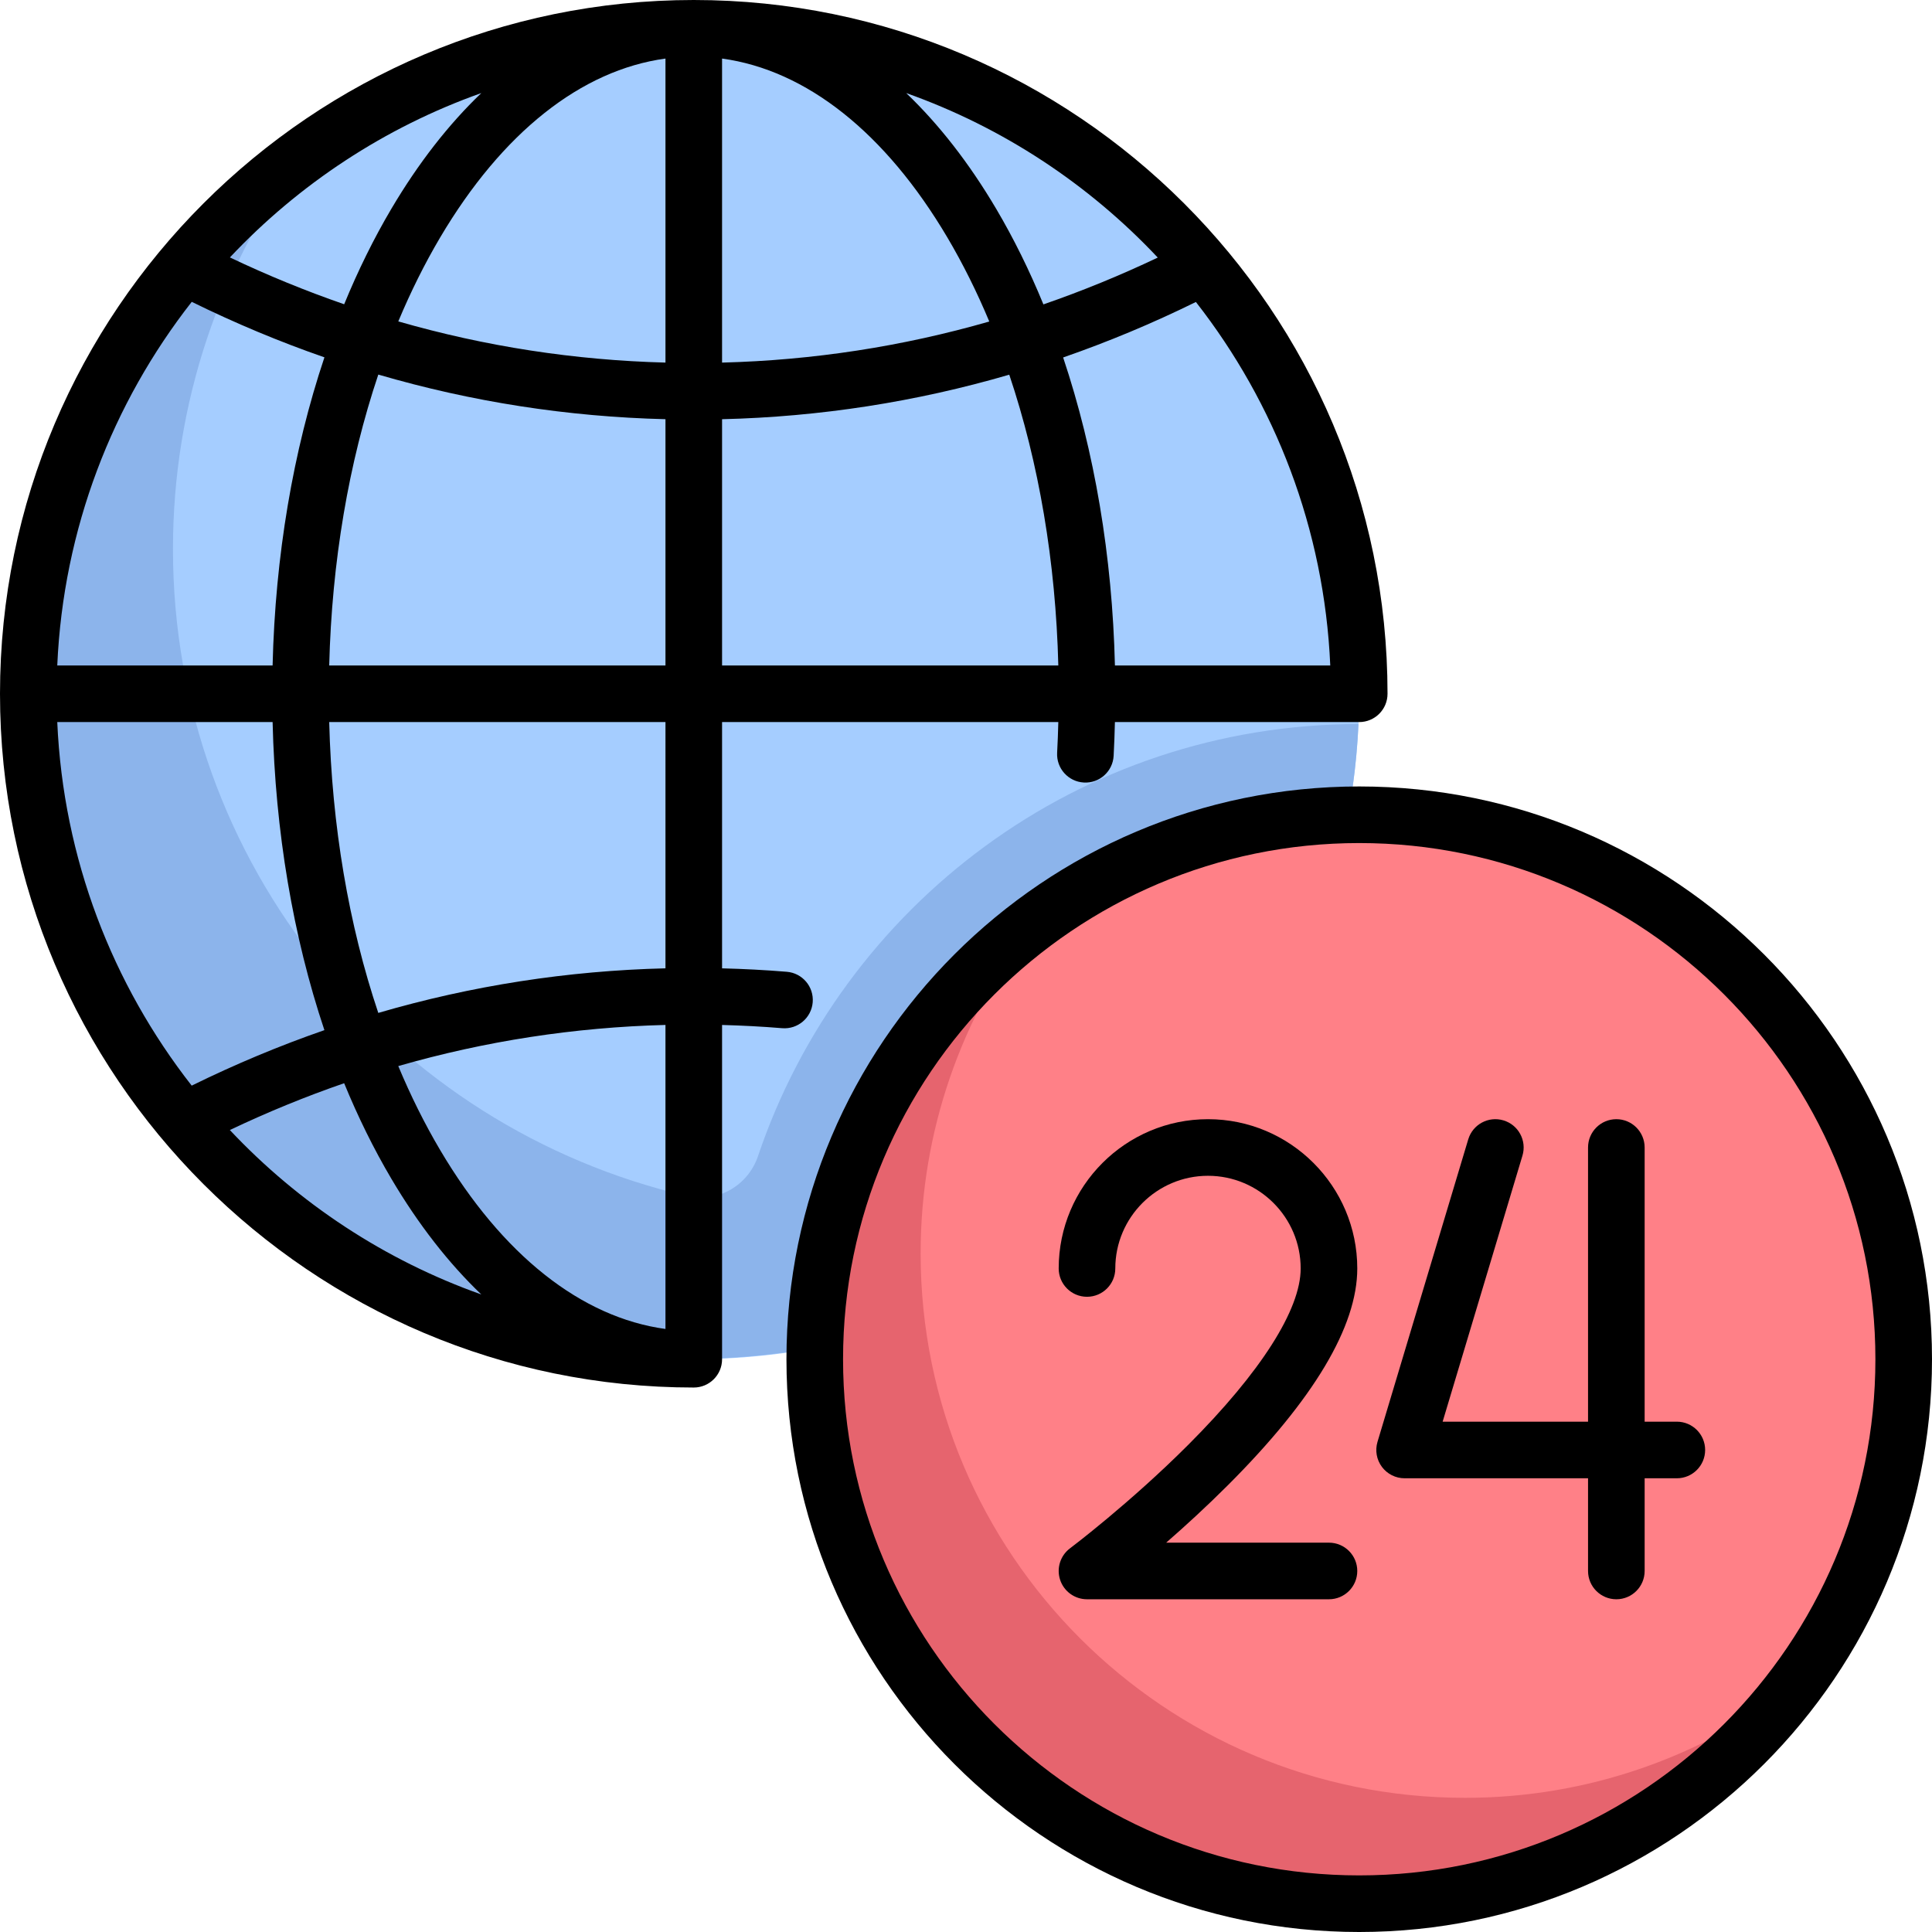 <?xml version="1.0" encoding="iso-8859-1"?>
<!-- Generator: Adobe Illustrator 19.0.0, SVG Export Plug-In . SVG Version: 6.00 Build 0)  -->
<svg version="1.1" id="Capa_1" xmlns="http://www.w3.org/2000/svg" xmlns:xlink="http://www.w3.org/1999/xlink" x="0px" y="0px"
	 viewBox="0 0 512 512" style="enable-background:new 0 0 512 512;" xml:space="preserve">
<circle style="fill:#A5CDFF;" cx="183.85" cy="183.85" r="176.35"/>
<path style="fill:#8CB4EB;" d="M360.006,191.881c-74.036,0.089-136.708,48.033-159.134,114.522
	c-2.621,7.77-10.668,12.435-18.656,10.583c-78.104-18.106-136.379-87.857-136.379-171.47c0-38.916,12.632-74.867,33.981-104.035
	C35.987,73.566,7.5,125.372,7.5,183.855c0,97.398,78.957,176.355,176.355,176.355c2.706,0,11.048-0.452,11.281-0.469
	c-0.002-0.012-0.002-0.024-0.005-0.036C284.604,354.039,355.977,281.791,360.006,191.881z"/>
<circle style="fill:#FF8087;" cx="360.21" cy="360.21" r="144.29"/>
<path style="fill:#E6646E;" d="M388.266,476.444c-79.689,0-144.29-64.601-144.29-144.29c0-32.684,10.995-62.729,29.313-86.921
	c-34.791,26.345-57.37,67.972-57.37,114.977c0,79.689,64.601,144.29,144.29,144.29c47.005,0,88.632-22.579,114.977-57.37
	C450.995,465.448,420.951,476.444,388.266,476.444z"/>
<path d="M215.376,265.625c0.341-4.128-2.729-7.751-6.856-8.093c-5.677-0.469-11.425-0.767-17.165-0.911v-65.266h89.11
	c-0.069,2.725-0.171,5.443-0.315,8.134c-0.22,4.136,2.954,7.668,7.09,7.888c4.148,0.229,7.668-2.954,7.888-7.09
	c0.157-2.955,0.264-5.94,0.336-8.932h64.745c4.142,0,7.5-3.358,7.5-7.5C367.709,82.477,285.233,0,183.855,0S0,82.477,0,183.855
	s82.477,183.854,183.855,183.854c4.142,0,7.5-3.358,7.5-7.5v-88.582c5.328,0.141,10.66,0.418,15.928,0.854
	C211.412,272.82,215.034,269.753,215.376,265.625z M176.355,256.616c-25.935,0.639-51.372,4.591-76.105,11.815
	c-7.84-23.326-12.315-49.601-13.005-77.076h89.11V256.616z M116.625,304.741c-4.097-6.933-7.794-14.368-11.079-22.221
	c23.032-6.627,46.696-10.275,70.809-10.901v80.572C154.049,349.146,133.07,332.573,116.625,304.741z M15.175,191.355h57.067
	c0.697,28.998,5.42,56.826,13.729,81.643c-11.907,4.133-23.639,9.033-35.17,14.705C29.821,260.882,16.767,227.583,15.175,191.355z
	 M50.815,79.989c11.528,5.673,23.257,10.573,35.162,14.707c-8.313,24.821-13.038,52.655-13.735,81.659H15.175
	C16.767,140.119,29.827,106.813,50.815,79.989z M191.355,15.519c22.306,3.045,43.284,19.618,59.73,47.45
	c4.099,6.938,7.799,14.378,11.085,22.237c-23.034,6.622-46.7,10.265-70.816,10.887V15.519H191.355z M176.355,15.519V96.09
	c-24.112-0.631-47.774-4.283-70.803-10.913c3.283-7.848,6.979-15.279,11.073-22.208C133.07,35.137,154.049,18.563,176.355,15.519z
	 M176.355,111.093v65.262h-89.11c0.69-27.481,5.167-53.76,13.01-77.09C124.985,106.493,150.421,110.449,176.355,111.093z
	 M191.355,111.096c25.936-0.634,51.376-4.581,76.111-11.8c7.836,23.322,12.309,49.59,12.999,77.059h-89.11V111.096z
	 M352.534,176.355h-57.067c-0.696-28.99-5.417-56.811-13.723-81.624c11.911-4.131,23.647-9.031,35.181-14.702
	C337.896,106.846,350.943,140.137,352.534,176.355z M306.818,68.259c-9.954,4.737-20.062,8.87-30.305,12.408
	c-3.677-8.961-7.853-17.442-12.514-25.33c-7.165-12.125-15.183-22.393-23.845-30.674C265.769,33.749,288.558,48.847,306.818,68.259z
	 M127.555,24.663c-8.662,8.281-16.68,18.549-23.845,30.674c-4.655,7.878-8.826,16.347-12.5,25.295
	c-10.235-3.54-20.336-7.675-30.283-12.412C79.181,48.827,101.958,33.743,127.555,24.663z M60.912,299.472
	c9.95-4.737,20.054-8.871,30.292-12.41c3.675,8.954,7.848,17.428,12.506,25.311c7.165,12.125,15.183,22.393,23.845,30.674
	C101.95,333.964,79.168,318.874,60.912,299.472z"/>
<path d="M360.209,208.419c-83.697,0-151.79,68.093-151.79,151.79c0,83.698,68.093,151.791,151.79,151.791
	C443.907,512,512,443.907,512,360.209C512,276.512,443.907,208.419,360.209,208.419z M360.209,497
	c-75.426,0-136.79-61.364-136.79-136.791c0-75.426,61.364-136.79,136.79-136.79c75.427,0,136.791,61.364,136.791,136.79
	C497,435.636,435.636,497,360.209,497z"/>
<path d="M444.379,376.758h-8.532v-72.662c0-4.142-3.358-7.5-7.5-7.5s-7.5,3.358-7.5,7.5v72.662h-38.533l21.152-70.506
	c1.19-3.968-1.061-8.149-5.028-9.339c-3.966-1.191-8.149,1.061-9.339,5.028l-24.048,80.162c-0.681,2.271-0.249,4.73,1.167,6.632
	c1.415,1.902,3.646,3.023,6.017,3.023h48.613v24.564c0,4.142,3.358,7.5,7.5,7.5s7.5-3.358,7.5-7.5v-24.564h8.532
	c4.142,0,7.5-3.358,7.5-7.5S448.521,376.758,444.379,376.758z"/>
<path d="M359.693,336.161c0-21.816-17.749-39.564-39.564-39.564s-39.564,17.749-39.564,39.564c0,4.142,3.358,7.5,7.5,7.5
	s7.5-3.358,7.5-7.5c0-13.545,11.02-24.564,24.564-24.564s24.564,11.02,24.564,24.564c0,10.896-10.565,27.475-29.75,46.684
	c-15.476,15.495-31.222,27.36-31.38,27.479c-2.581,1.938-3.634,5.31-2.613,8.372s3.887,5.127,7.114,5.127h64.129
	c4.142,0,7.5-3.358,7.5-7.5s-3.358-7.5-7.5-7.5h-43.145c4.993-4.352,10.672-9.542,16.383-15.253
	C348.166,370.835,359.693,351.52,359.693,336.161z"/>
<g>
</g>
<g>
</g>
<g>
</g>
<g>
</g>
<g>
</g>
<g>
</g>
<g>
</g>
<g>
</g>
<g>
</g>
<g>
</g>
<g>
</g>
<g>
</g>
<g>
</g>
<g>
</g>
<g>
</g>
</svg>
